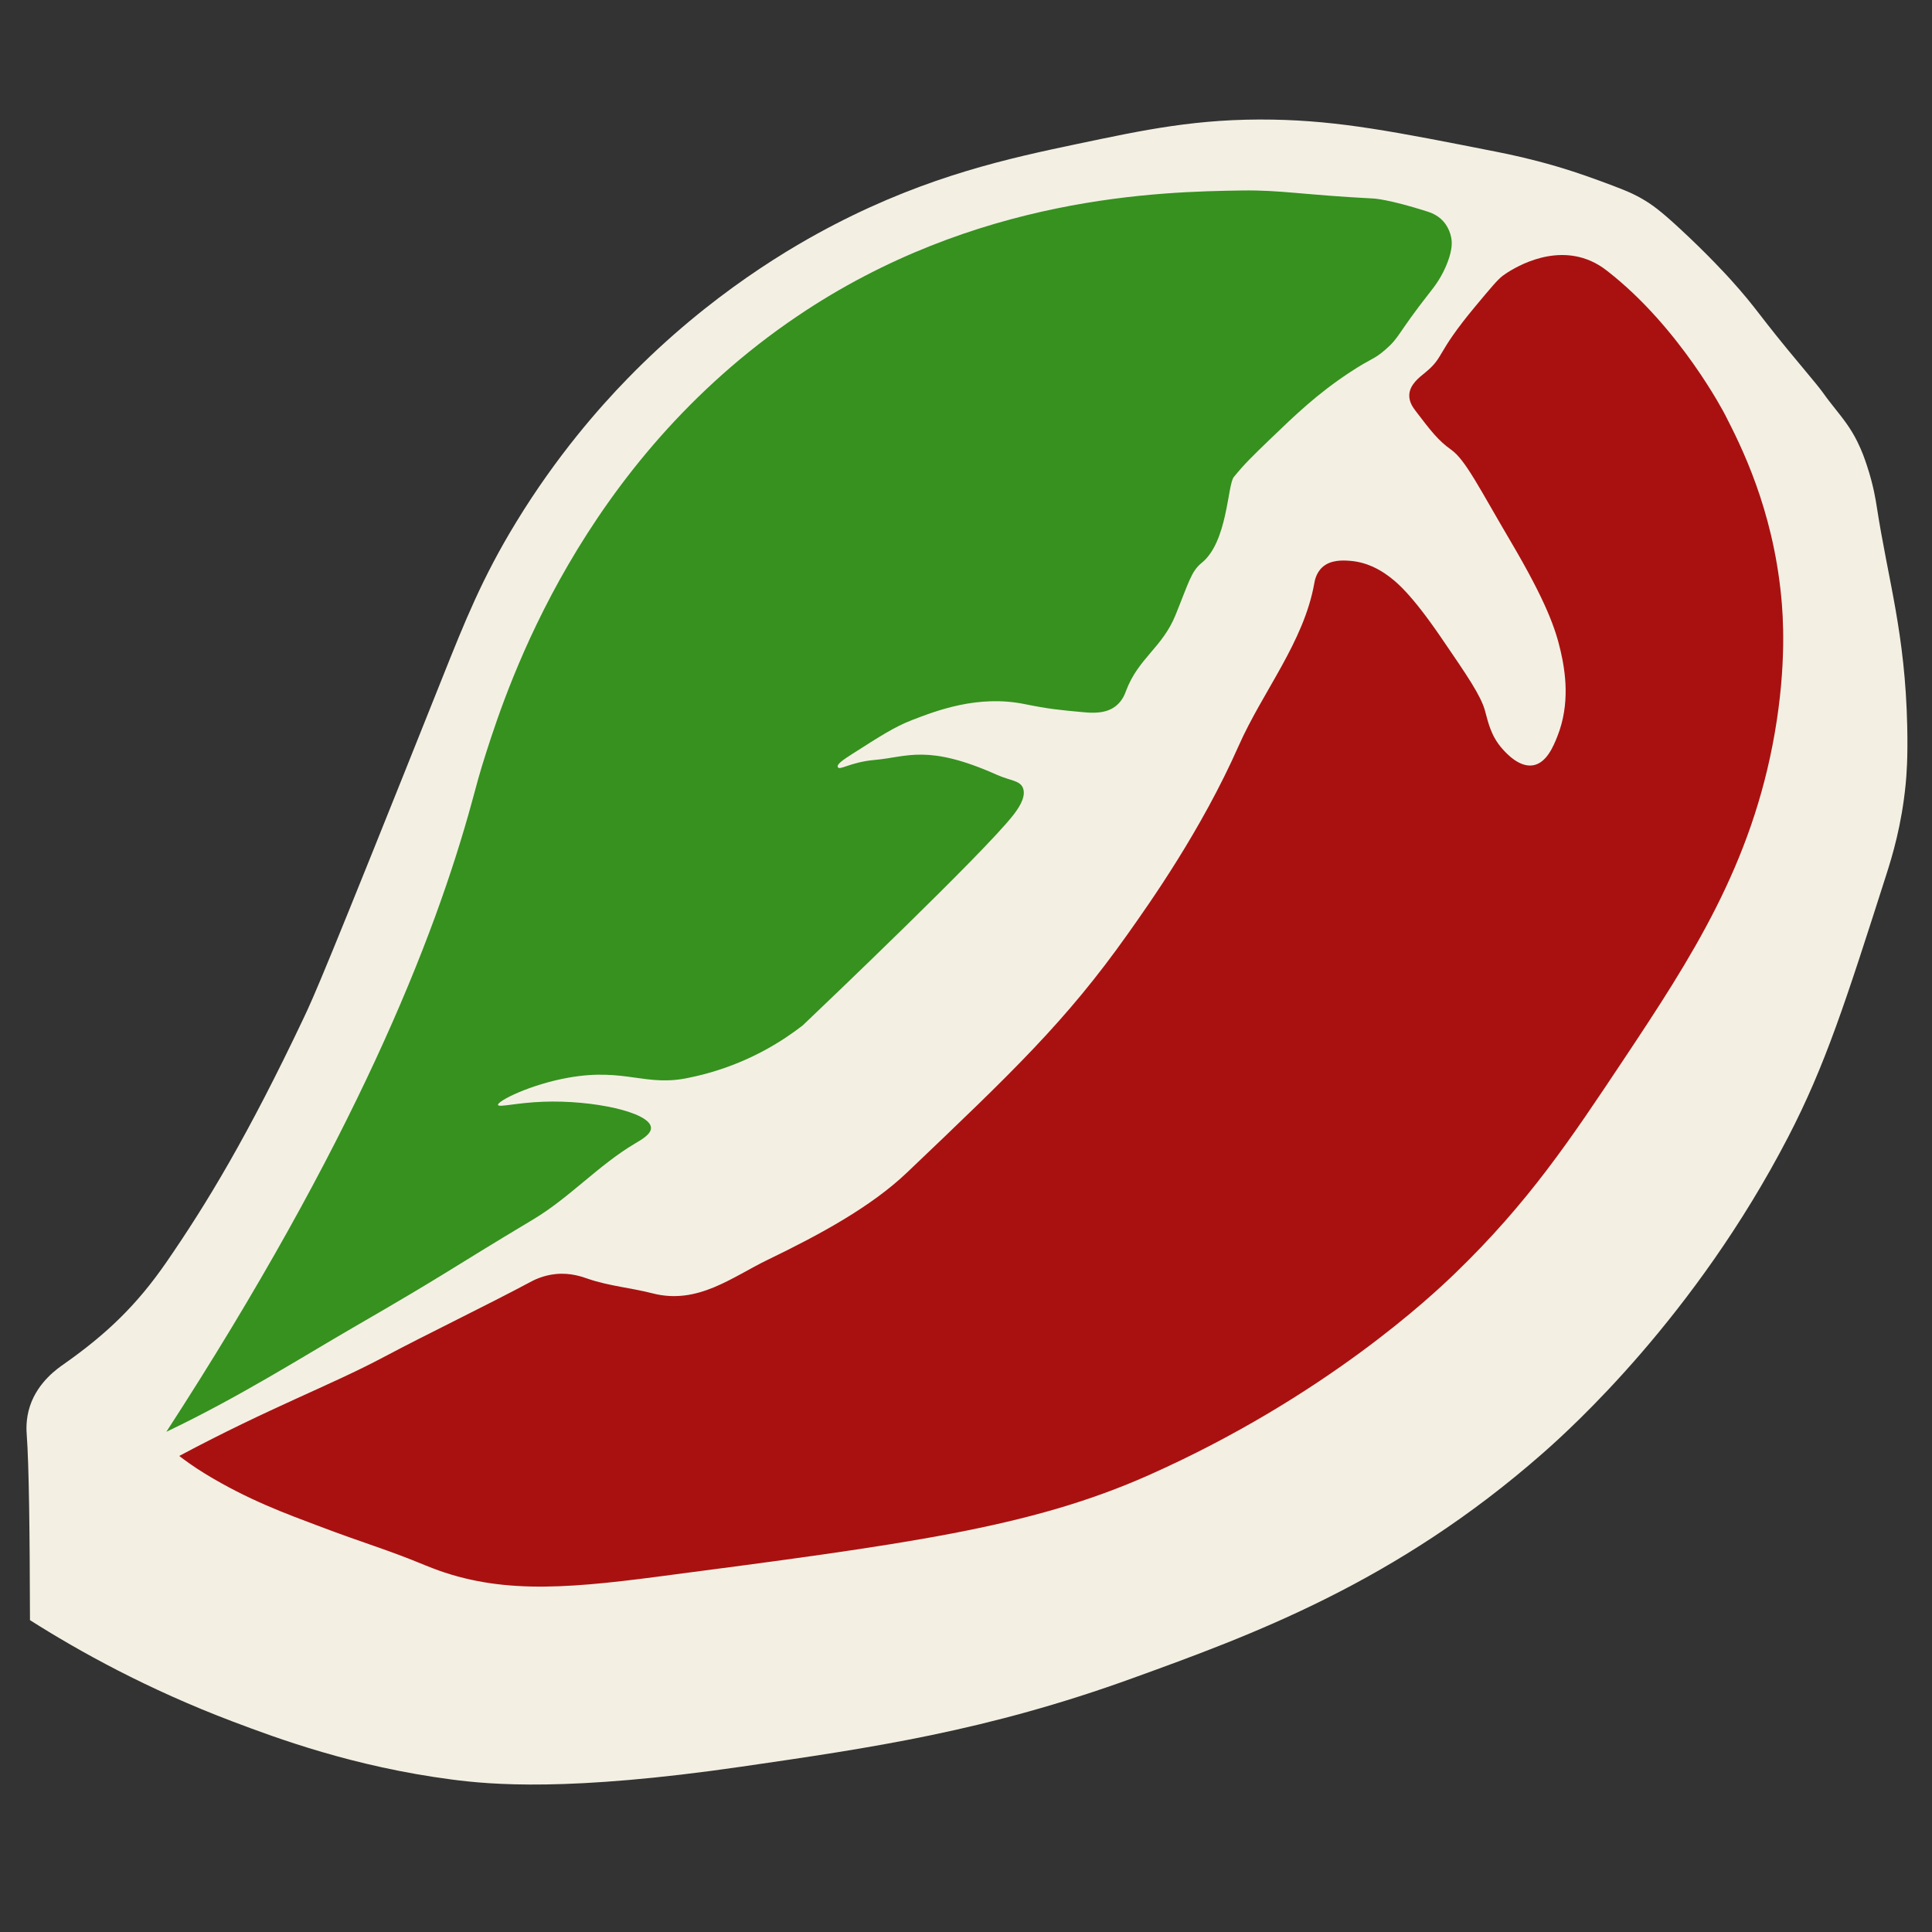 <?xml version="1.0" encoding="utf-8"?>
<!-- Generator: Adobe Illustrator 24.2.2, SVG Export Plug-In . SVG Version: 6.00 Build 0)  -->
<svg version="1.1" id="Layer_2_xA0_Image_1_" xmlns="http://www.w3.org/2000/svg" xmlns:xlink="http://www.w3.org/1999/xlink"
	 x="0px" y="0px" viewBox="0 0 1200 1200" style="enable-background:new 0 0 1200 1200;" xml:space="preserve">
<rect x="0" y="0" width="1200" height="1200" fill="#333333" stroke="none"/>
<style type="text/css">
	.st0{fill:#F3F0E3;}
	.st1{fill:#36911F;}
	.st2{fill:#A91111;}
</style>
<path class="st0" d="M18.62,1006.3c-0.14-55.72-0.63-96.22-2-115c-0.19-2.61-0.75-9.69,2-18c5.02-15.15,17.49-23.53,21-26
	c26.84-18.86,45.55-36.97,63.71-63.3c25.28-36.64,50.9-79.14,85.29-151.7c6.42-13.56,12.59-27.15,86-211
	c14.23-35.64,24.93-62.49,46-97c25.15-41.18,51.44-70.94,69-89c51.74-53.22,103.45-82.79,129-96c58.46-30.23,107.89-40.96,151-50
	c40.49-8.49,74.24-15.84,121-15c41.54,0.74,75.83,7.52,139,20c8.58,1.7,21.37,4.42,37,9c2.86,0.84,13.39,3.96,27,9
	c12.78,4.73,19.17,7.09,26,11c6.62,3.78,12.02,7.89,23,18c18.06,16.62,30.72,30.58,32,32c18.03,19.98,16.02,20.46,45,55
	c15.77,18.8,10.59,13.43,19,24c6.47,8.14,10.77,13.5,15,22c2.99,6,4.67,10.99,6,15c4.05,12.18,5.52,21.91,6,25
	c7.18,46.61,17.71,78.62,19,137c0.43,19.55-0.43,30.26-1,36c-2.51,25.37-8.26,44.31-12,56c-25.25,78.95-37.88,118.43-61,163
	c-57.85,111.54-135.05,181.08-152,196c-91.93,80.92-181.93,113.53-255,140c-90.84,32.91-162.17,43.27-243,55
	c-107.65,15.63-155.68,11.17-180,8c-61.2-7.99-108.78-25.7-136-36C91.45,1049.17,49.16,1025.67,18.62,1006.3z"/>
<path class="st1" d="M498.58,636.9c-12.09,9.38-31.54,21.98-58.54,29.57c-6,1.69-10.51,2.58-11.71,2.84c-27.15,6.05-39.83-6.19-75,0
	c-24.12,4.24-44.63,14.66-44,17c0.45,1.66,11.31-1.37,28-2c30.95-1.17,66.25,6.51,67,16c0.32,4.03-5.68,7.44-10,10
	c-22.54,13.35-40.52,33.54-63,47c-54.94,32.89-51.04,32.02-111.45,66.94c-31.99,18.49-71.39,43.56-116.55,65.06
	c116.33-179.32,166.56-305.69,190-392c2.22-8.18,4.55-17.29,9-31c12.89-39.74,58.02-178.83,193-270
	c110.65-74.74,225.36-77.25,276-78c24.32-0.36,37.64,2.72,82,5c0,0,9.43,0.48,33,8c2.15,0.69,6.42,2.1,10,6
	c0.63,0.69,3.83,4.27,5,10c0.59,2.87,0.85,7.19-2,15c-3.48,9.55-8.58,15.92-11,19c-20.8,26.48-18.76,28.04-28,36
	c-7.37,6.34-7.98,4.76-22,14c-20.17,13.29-33.74,26.35-50,42c-10.19,9.81-15.42,14.88-22,23c-3.96,4.89-3.75,40.32-20,53.35
	c-6.46,5.18-8.06,12.41-16.26,32.52c-8.22,20.16-23.16,26.72-30.74,47.13c-0.64,1.72-2.12,5.81-6,9c-6.32,5.19-14.86,4.56-21,4
	c-13.88-1.28-20.82-1.91-36-5c-28.95-5.88-54.94,4.17-70,10c-10.51,4.07-19.34,9.71-37,21c-5.68,3.63-9.54,6.31-9,8
	c0.87,2.71,7.48-2.95,23.16-4.32c19.98-1.76,32.52-10.06,75.84,9.32c7.84,3.51,14.12,3.39,16,8c1.8,4.42-0.68,10.22-6,17
	C610.75,530.03,511.73,624.39,498.58,636.9z"/>
<path class="st2" d="M111.32,904.32c56.41-30.12,93.67-43.68,127.13-61.48c26.35-14.02,64.55-32.43,90.87-46.52
	c1.83-0.98,7.74-4.21,16-5c9.18-0.88,16.29,1.72,20,3c12.92,4.45,26.77,5.58,40,9c28.07,7.26,49.61-10.26,71.58-20.87
	c32.47-15.68,64.14-32.91,86.42-54.13c65.93-62.8,98.89-94.21,137-148c14.19-20.03,45.85-64.72,69-117
	c15.03-33.95,40.49-64.44,47-101c0.23-1.3,1.02-6.37,5-10c5.21-4.75,12.9-4.3,17-4c10.94,0.79,18.89,5.89,22,8
	c6.75,4.58,16.07,12.31,35,40c16.24,23.74,24.35,35.61,27,45c1.94,6.87,3.51,15.68,11,24c2.33,2.59,10.38,11.53,19,10
	c8.28-1.47,12.54-11.8,15-18c8.03-20.2,4.96-40.18,2-53c-3.06-13.24-8.55-29.92-31-68c-19.6-33.25-28.04-50.65-37-57
	c-8.06-5.71-12.71-11.81-22-24c-1.65-2.17-4.17-5.6-4-10c0.26-6.54,6.29-10.95,10-14c12.09-9.96,6.06-11.05,31-41
	c9.25-11.1,13.87-16.65,17-19c2.1-1.57,25.43-18.52,50-11c7.41,2.27,12.42,5.99,15,8c45.35,35.27,73,89,73,89
	c10.31,20.03,29.63,58.48,35,113c1.18,12.01,3.41,42.29-4,85c-14.21,81.9-51.73,139.49-94,203c-33.05,49.64-59.06,88.73-105,133
	c-13.6,13.1-80.48,76.33-190,125c-73.53,32.68-150.69,42.79-305,63c-60.12,7.88-101.29,10.69-144-7
	c-25.09-10.39-36.07-12.97-67.68-24.97c-17.72-6.73-42.3-15.49-69.32-32.03C120.33,911.04,114.87,907.04,111.32,904.32z"/>
</svg>

